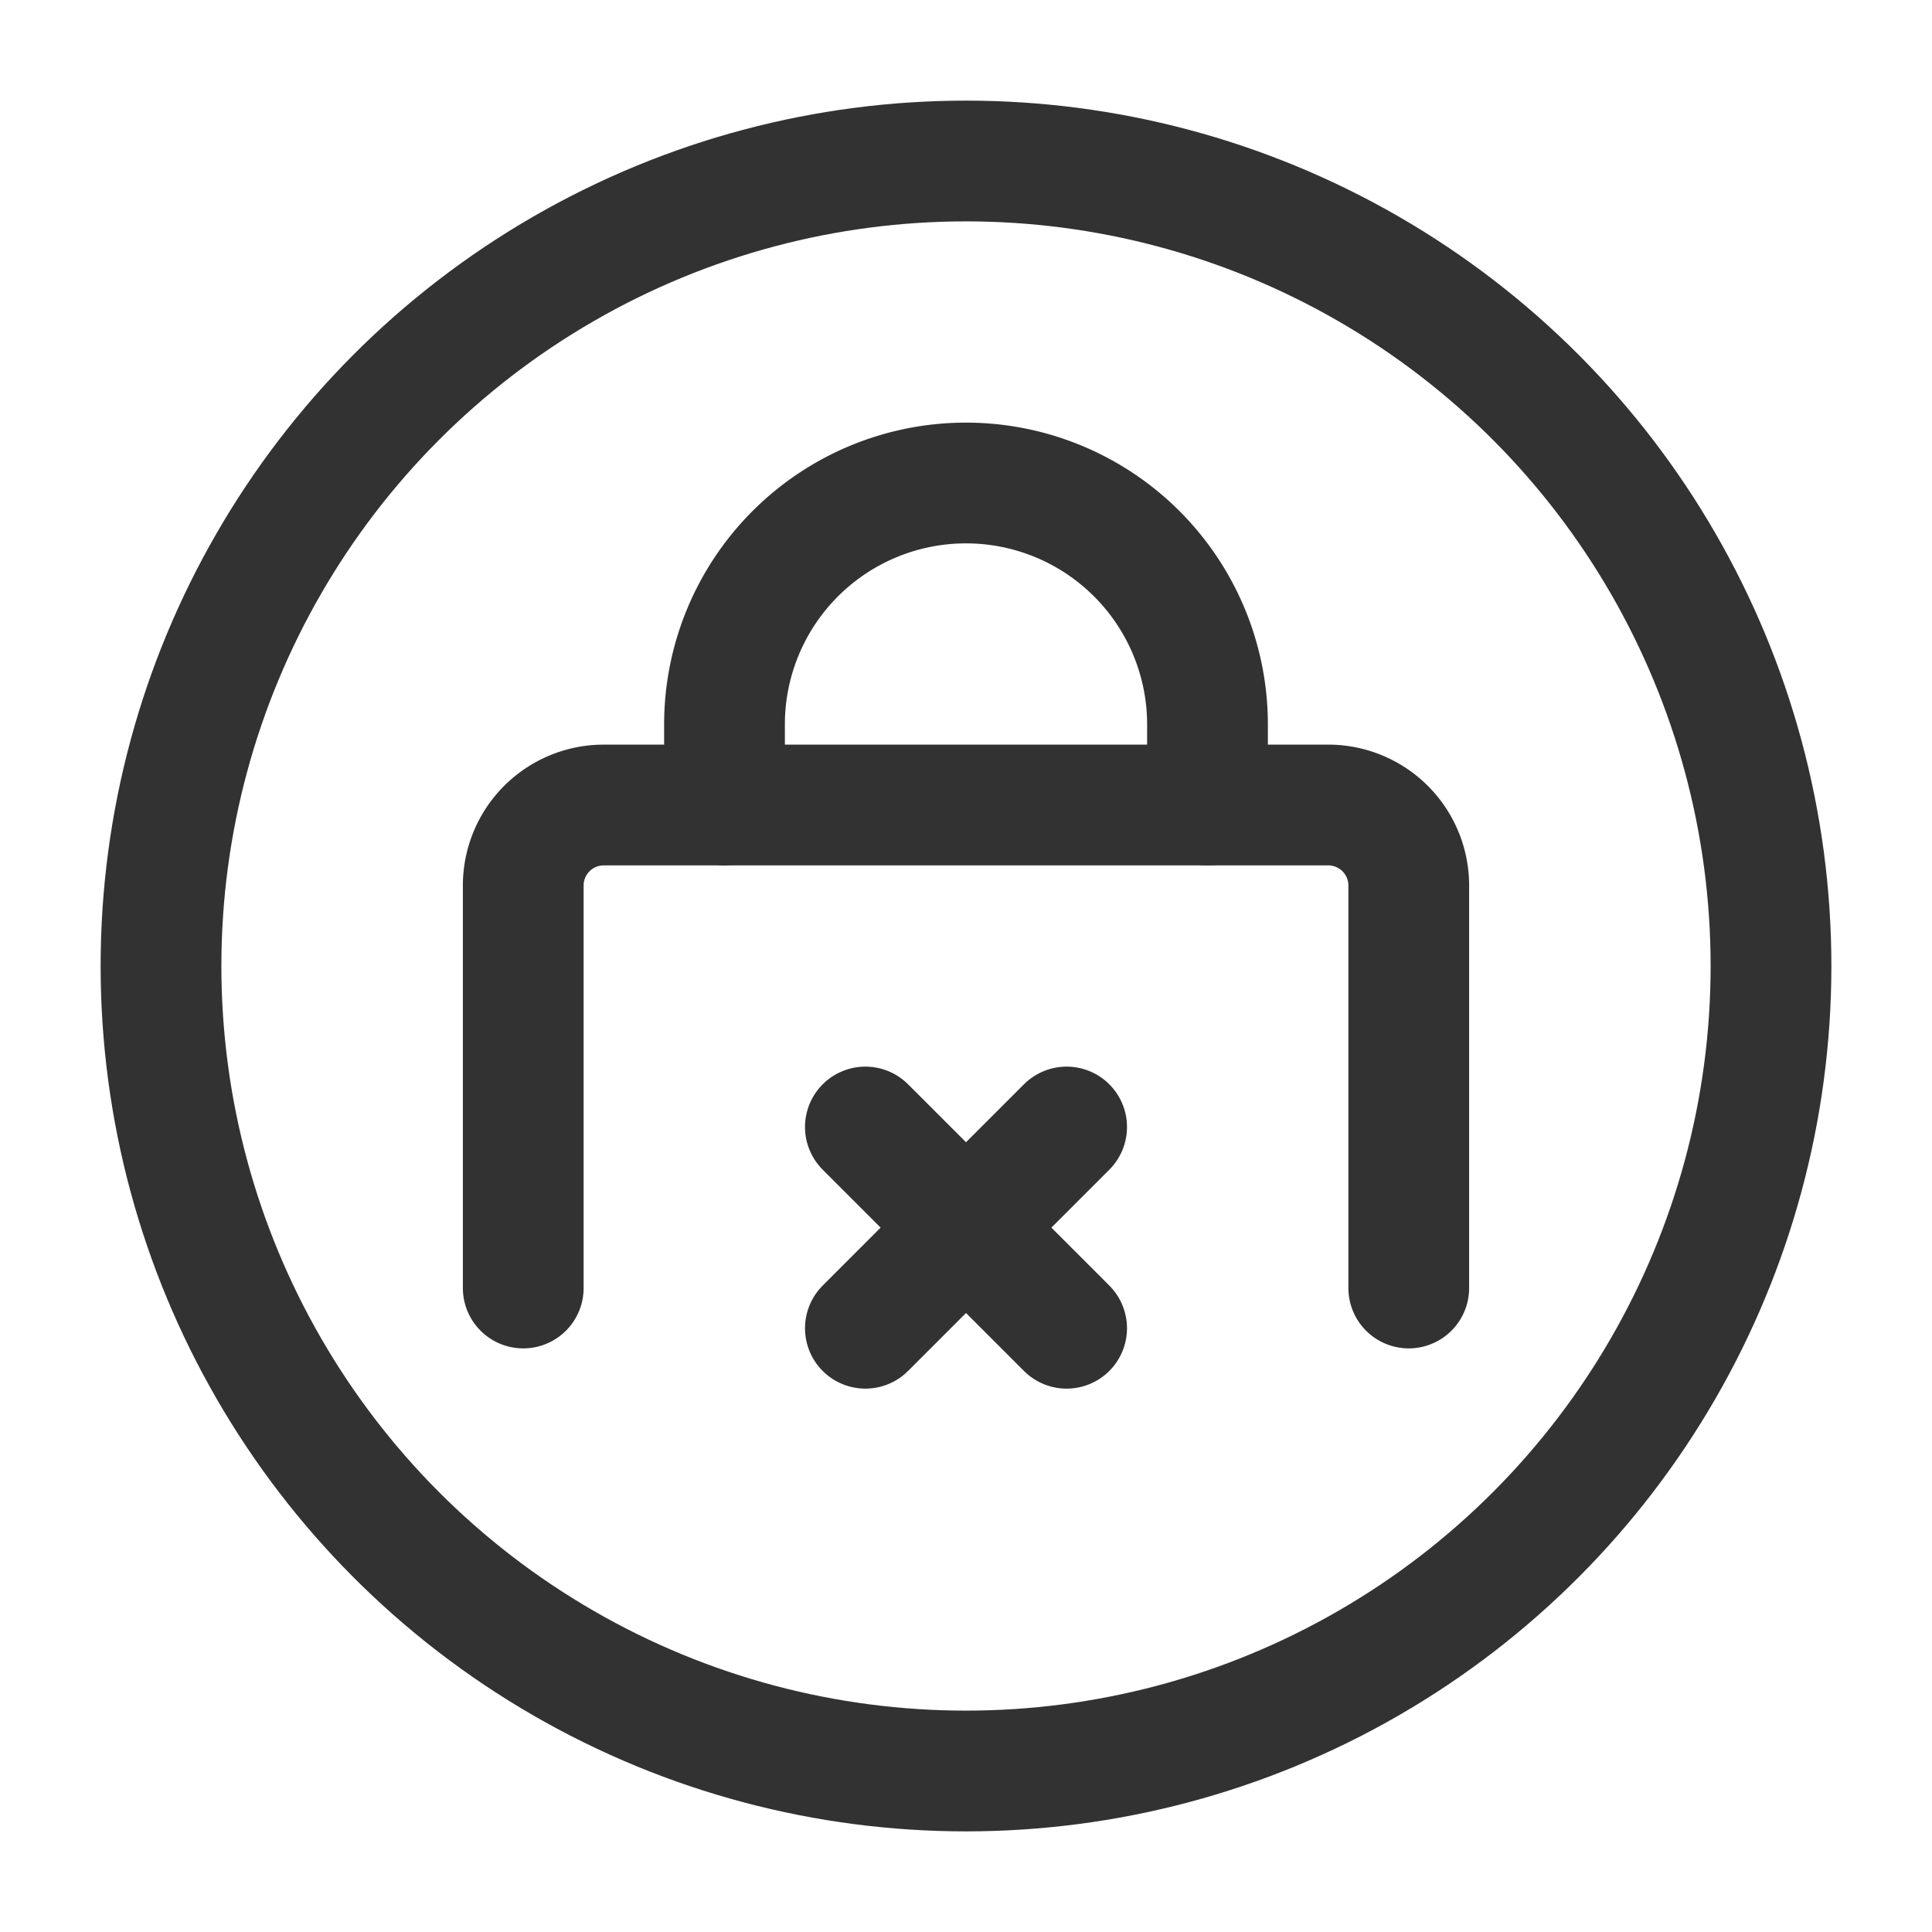 <svg xmlns="http://www.w3.org/2000/svg" viewBox="0 0 24 24"><path d="M6.5,16V11a1,1,0,0,1,1-1h9a1,1,0,0,1,1,1v5" fill="none" stroke="#323232" stroke-linecap="round" stroke-linejoin="round" stroke-width="1.5"/><path d="M15,10V9a3,3,0,0,0-3-3h0A3,3,0,0,0,9,9v1" fill="none" stroke="#323232" stroke-linecap="round" stroke-linejoin="round" stroke-width="1.5"/><circle cx="12" cy="12" r="10" fill="none" stroke="#323232" stroke-linecap="round" stroke-linejoin="round" stroke-width="1.5"/><path d="M10.75,16.5l2.5-2.5" fill="none" stroke="#323232" stroke-linecap="round" stroke-linejoin="round" stroke-width="1.5"/><path d="M13.25,16.5,10.75,14" fill="none" stroke="#323232" stroke-linecap="round" stroke-linejoin="round" stroke-width="1.5"/></svg>